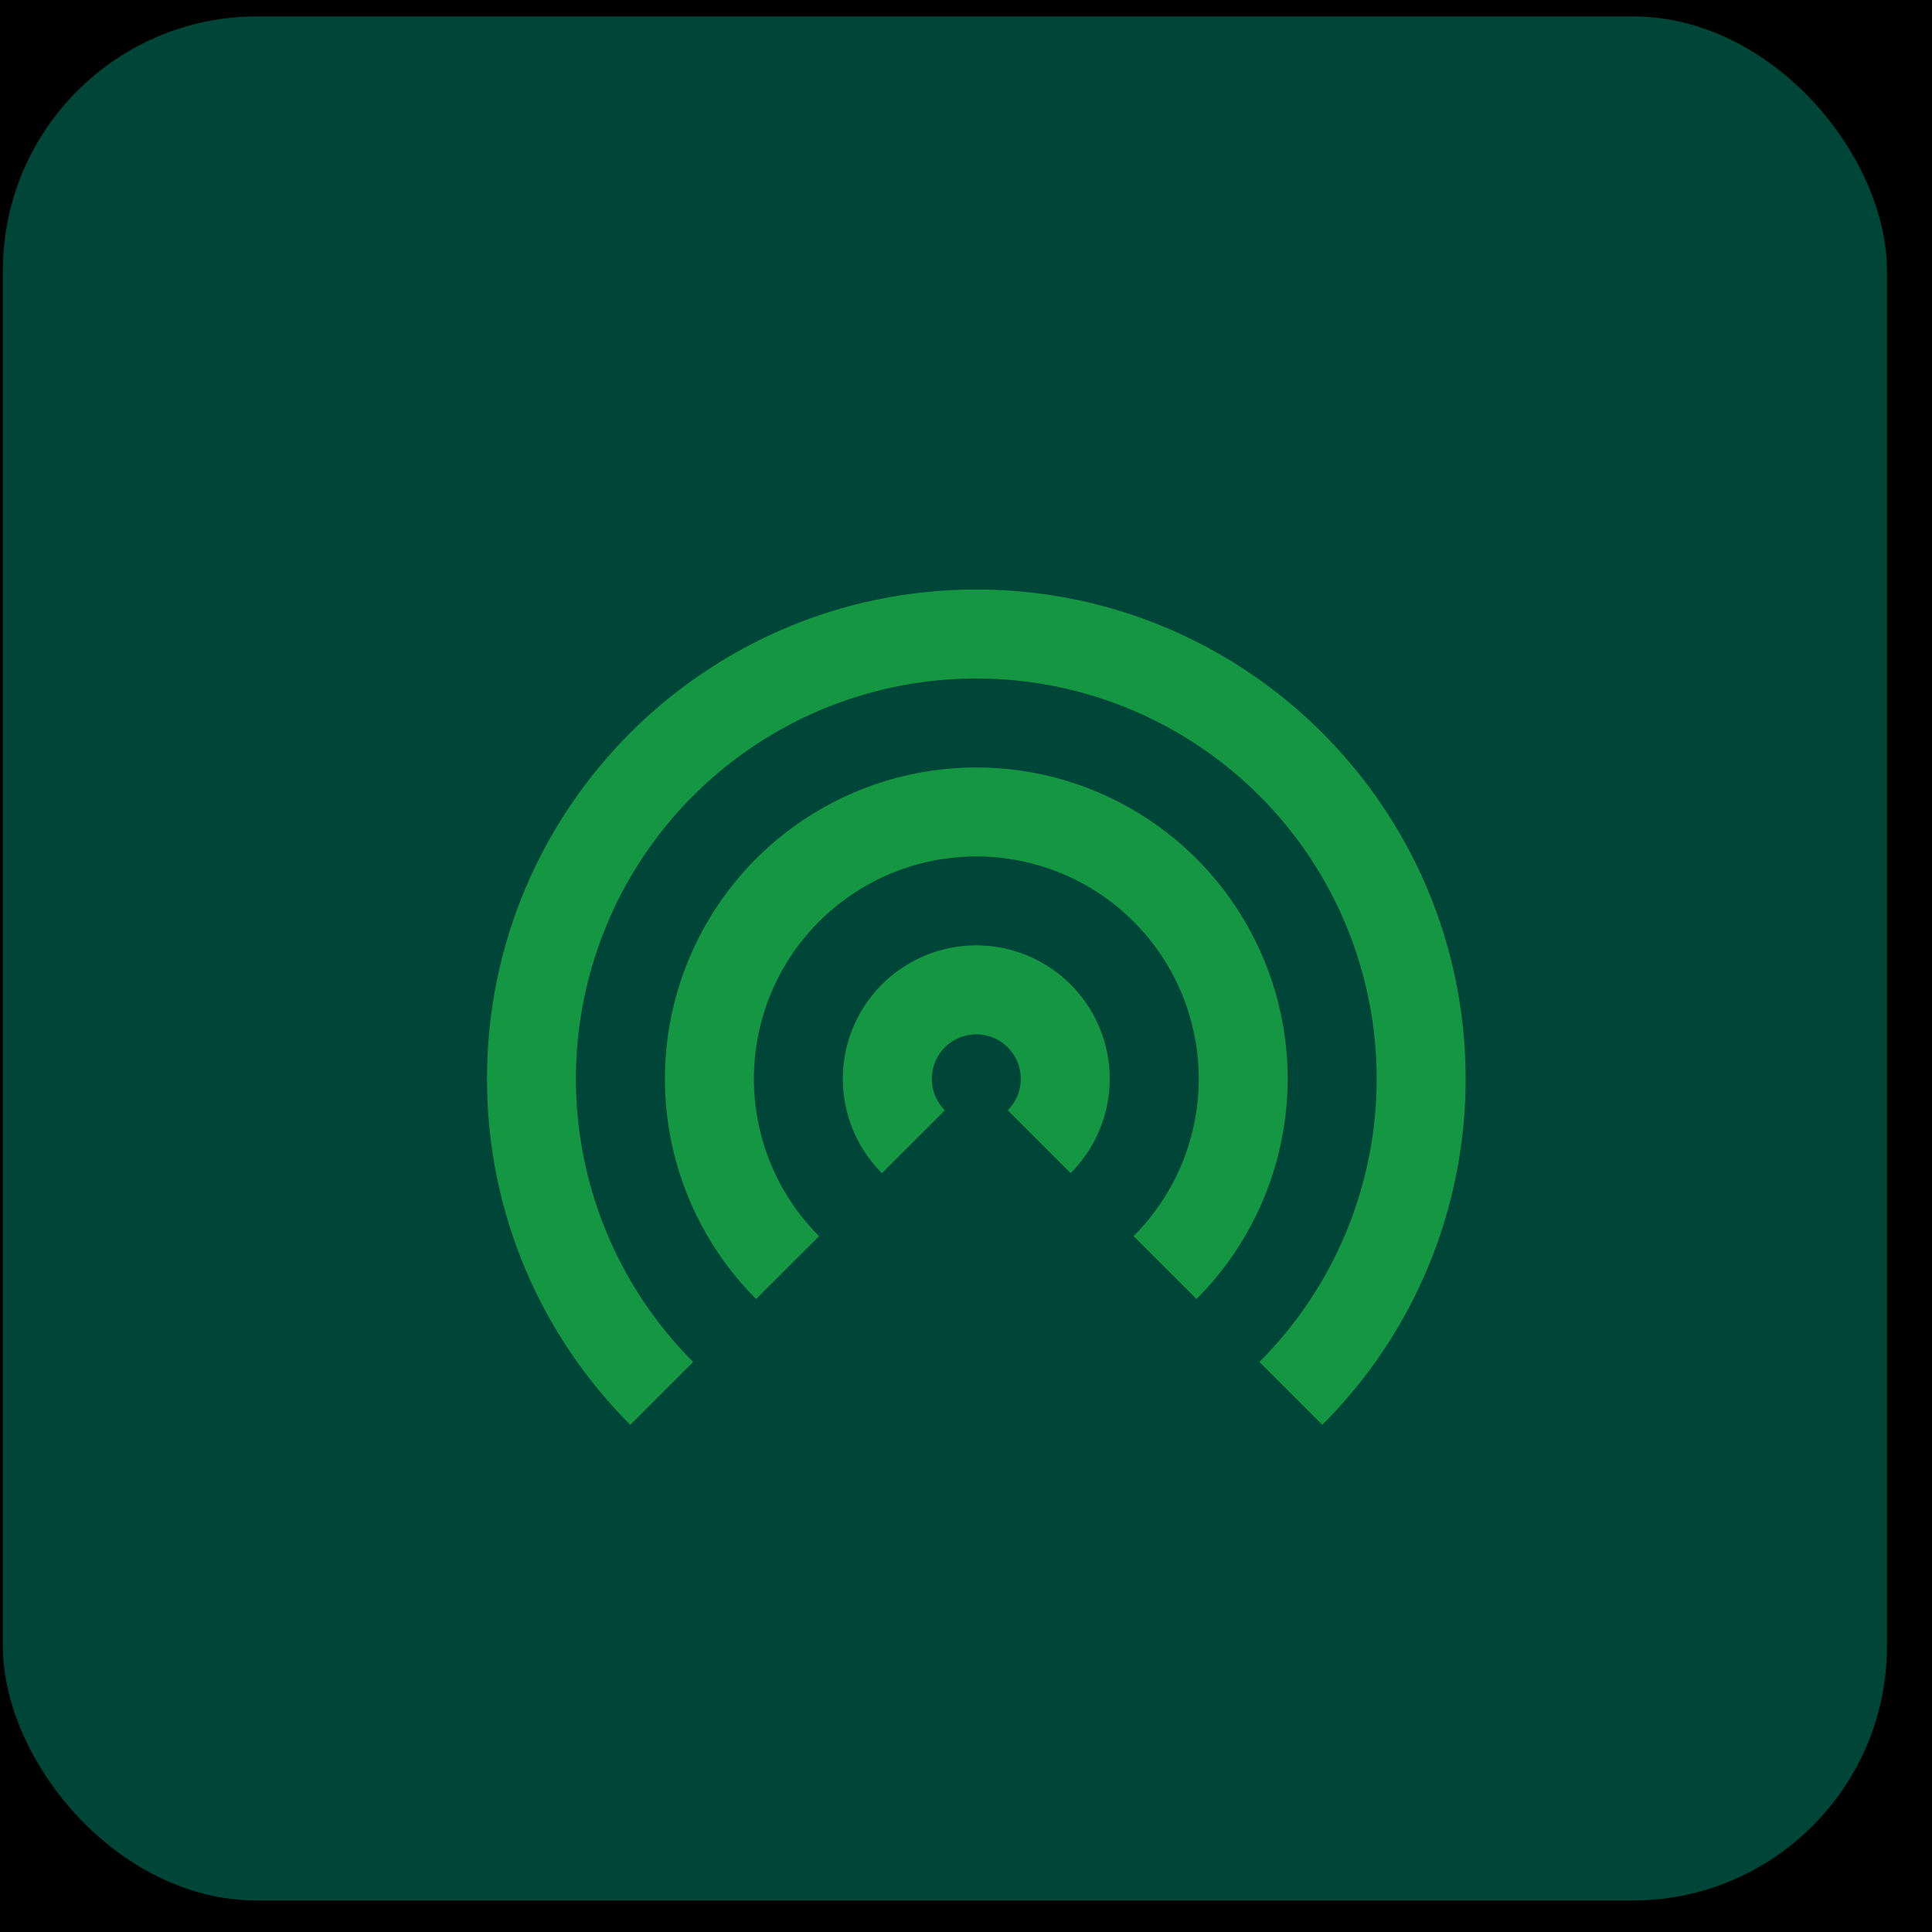<svg width="38" height="38" viewBox="0 0 38 38" fill="none" xmlns="http://www.w3.org/2000/svg">
<rect width="38" height="38" fill="#E5E5E5"/>
<rect x="-37" y="-496" width="1728" height="1117" fill="white"/>
<rect x="-37" y="-495" width="371.801" height="982" fill="black"/>
<rect x="0.057" y="0.323" width="37.057" height="37.057" rx="5" fill="#004638"/>
<path d="M13.634 26.787C12.533 25.686 11.783 24.283 11.479 22.755C11.175 21.228 11.331 19.645 11.927 18.206C12.523 16.767 13.533 15.537 14.828 14.672C16.123 13.806 17.645 13.345 19.203 13.345C20.76 13.345 22.282 13.806 23.577 14.672C24.872 15.537 25.882 16.767 26.478 18.206C27.074 19.645 27.23 21.228 26.926 22.755C26.622 24.283 25.872 25.686 24.771 26.787L26.008 28.024C26.903 27.132 27.613 26.071 28.096 24.903C28.58 23.735 28.828 22.483 28.827 21.219C28.827 15.904 24.518 11.595 19.203 11.595C13.887 11.595 9.578 15.904 9.578 21.219C9.578 23.877 10.655 26.283 12.397 28.024L13.634 26.787Z" fill="#159643"/>
<path d="M23.534 25.55C24.39 24.694 24.973 23.602 25.209 22.414C25.446 21.226 25.325 19.995 24.861 18.876C24.397 17.757 23.612 16.8 22.605 16.127C21.598 15.454 20.414 15.095 19.203 15.095C17.991 15.095 16.807 15.454 15.8 16.127C14.793 16.8 14.008 17.757 13.544 18.876C13.081 19.995 12.959 21.226 13.195 22.414C13.432 23.602 14.015 24.694 14.871 25.55L16.11 24.313C15.498 23.701 15.081 22.922 14.912 22.073C14.743 21.224 14.83 20.345 15.161 19.545C15.492 18.746 16.053 18.063 16.773 17.582C17.492 17.101 18.338 16.845 19.203 16.845C20.068 16.845 20.914 17.101 21.633 17.582C22.353 18.063 22.914 18.746 23.245 19.545C23.576 20.345 23.662 21.224 23.494 22.073C23.325 22.922 22.908 23.701 22.296 24.313L23.534 25.55Z" fill="#159643"/>
<path d="M21.058 23.075C21.425 22.708 21.675 22.24 21.776 21.731C21.878 21.222 21.826 20.694 21.627 20.215C21.428 19.735 21.092 19.325 20.66 19.037C20.229 18.748 19.721 18.594 19.202 18.594C18.683 18.594 18.175 18.748 17.744 19.037C17.312 19.325 16.976 19.735 16.777 20.215C16.578 20.694 16.526 21.222 16.628 21.731C16.729 22.24 16.979 22.708 17.346 23.075L18.584 21.838C18.462 21.715 18.378 21.559 18.344 21.39C18.311 21.22 18.328 21.044 18.394 20.884C18.46 20.724 18.573 20.588 18.716 20.491C18.86 20.395 19.029 20.344 19.203 20.344C19.376 20.344 19.545 20.395 19.689 20.491C19.832 20.588 19.945 20.724 20.011 20.884C20.077 21.044 20.094 21.22 20.061 21.39C20.027 21.559 19.944 21.715 19.821 21.838L21.058 23.075Z" fill="#159643"/>
</svg>
